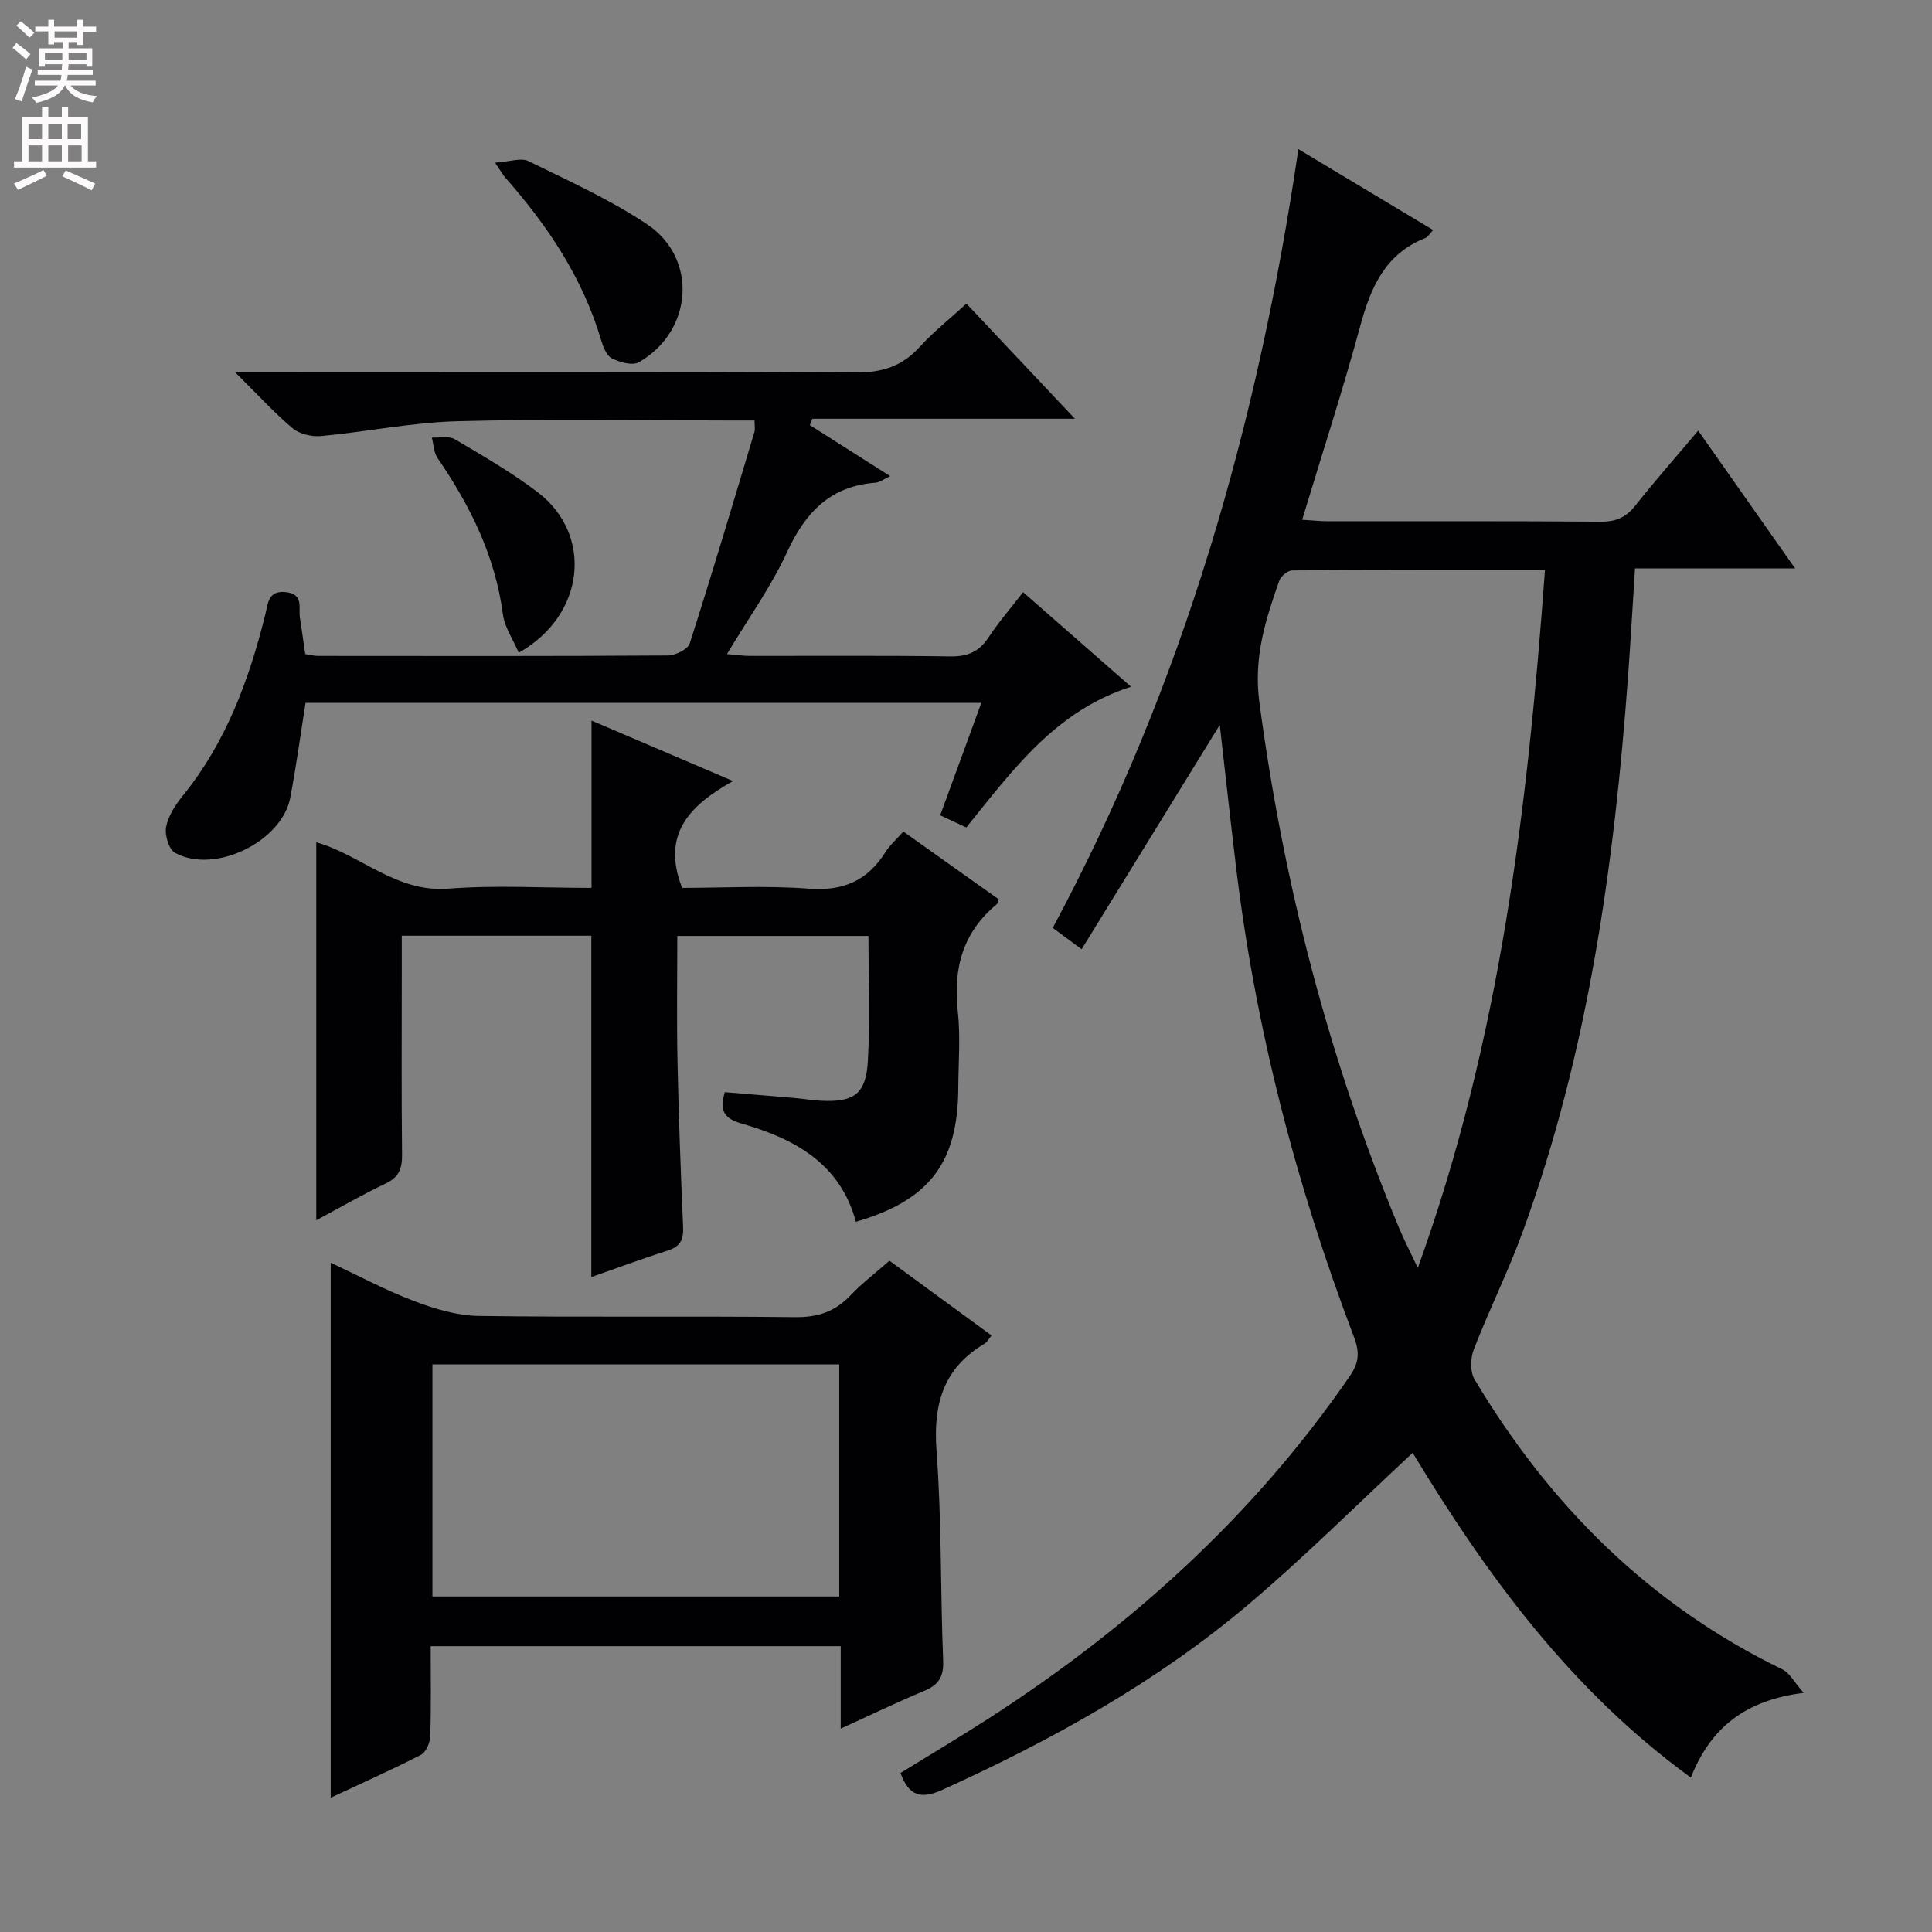 <svg enable-background="new 0 0 400 400" viewBox="0 0 400 400" xmlns="http://www.w3.org/2000/svg"><rect x="0" y="0" width="400" height="400" fill="#808080" stroke="none"/><g fill="#010103"><path d="m252.54 150.09c-9.48 15.39-18.92 30.72-28.6 46.44-2.28-1.69-3.96-2.93-5.98-4.42 27.08-50.45 42.5-104.43 50.86-161.23 9.69 5.82 18.62 11.18 27.89 16.74-.74.8-1.07 1.45-1.58 1.65-8.34 3.27-11.33 10.22-13.51 18.24-3.6 13.26-7.86 26.35-12.02 40.1 2.23.13 3.79.31 5.35.31 18.83.02 37.66-.07 56.48.09 3.17.03 5.24-.92 7.17-3.36 4.02-5.08 8.32-9.95 12.99-15.49 6.64 9.44 13.07 18.58 20.07 28.53-11.44 0-22.11 0-33.15 0-.5 7.82-.91 15.08-1.44 22.32-2.87 39.17-8.26 77.89-21.81 115.02-3.01 8.25-6.95 16.16-10.13 24.36-.7 1.81-.79 4.62.15 6.19 15.54 26.04 36.21 46.68 63.75 60.05 1.5.73 2.44 2.63 4.4 4.86-12.02 1.5-19.25 7.15-23.36 17.54-25.01-18.18-42.45-42.2-57.59-67.24-11.45 10.63-22.27 21.45-33.91 31.31-19.03 16.13-40.69 28.12-63.36 38.42-4.59 2.09-7.03 1.32-8.77-3.44 6.03-3.72 12.15-7.36 18.14-11.22 29.41-18.95 54.96-41.98 74.89-70.96 1.91-2.78 2.06-4.91.85-8.1-12.08-31.77-20.55-64.48-24.53-98.28-1.13-9.48-2.17-18.97-3.25-28.43zm67.33-32.08c-17.8 0-35.08-.03-52.35.09-.92.01-2.33 1.2-2.66 2.13-2.85 8.1-5.35 15.87-4.13 25.1 4.99 37.58 14.38 73.87 28.91 108.86 1.05 2.52 2.31 4.95 3.9 8.32 17.07-47.23 22.74-95.36 26.33-144.5z"/><path d="m122.43 193.73c-12.71 0-25.62 0-39.25 0v8.45c0 12.33-.08 24.66.06 36.98.03 2.83-.7 4.6-3.4 5.88-4.77 2.26-9.34 4.92-14.36 7.61 0-26.38 0-52.21 0-78.26 9.14 2.55 16.52 10.44 27.32 9.6 9.75-.76 19.61-.16 29.67-.16 0-11.66 0-23 0-34.64 9.35 3.99 18.78 8.03 29.3 12.52-8.75 4.9-14.97 10.85-10.54 22.12 8.35 0 17.32-.52 26.2.16 7.12.55 12.14-1.63 15.87-7.53.94-1.49 2.33-2.71 3.73-4.3 6.82 4.85 13.3 9.46 19.76 14.05-.16.43-.19.82-.39.98-7.06 5.81-9.08 13.29-8.1 22.18.58 5.27.13 10.65.1 15.98-.09 15.41-5.98 23.17-21.2 27.61-3.23-12.06-12.69-17.2-23.63-20.33-3.53-1.01-4.73-2.61-3.49-6.51 4.76.4 9.65.79 14.55 1.22 1.82.16 3.63.48 5.46.56 6.78.32 9.23-1.44 9.6-8.34.45-8.45.11-16.95.11-25.78-13.11 0-26.01 0-39.57 0 0 8.75-.14 17.34.04 25.93.24 11.47.67 22.95 1.16 34.41.11 2.54-.6 3.96-3.12 4.77-5.33 1.7-10.57 3.65-15.88 5.51 0-23.84 0-47.1 0-70.67z"/><path d="m63.26 145.53c-1.04 6.56-1.93 13.11-3.16 19.6-1.73 9.15-15.69 15.94-23.86 11.44-1.28-.71-2.17-3.7-1.85-5.36.46-2.32 1.95-4.61 3.5-6.52 8.91-11.01 13.66-23.88 17.02-37.39.58-2.33.56-5.16 4.35-4.7 3.69.45 2.5 3.27 2.84 5.36.39 2.45.72 4.9 1.09 7.46 1.01.15 1.82.38 2.62.38 24.17.02 48.33.07 72.5-.09 1.56-.01 4.11-1.29 4.5-2.52 4.66-14.52 9-29.15 13.39-43.76.17-.58.02-1.25.02-2.37-1.76 0-3.39 0-5.02 0-18.83 0-37.67-.35-56.49.15-9.41.25-18.77 2.19-28.19 3.07-1.95.18-4.51-.4-5.95-1.62-3.89-3.28-7.34-7.08-11.95-11.66h6.59c40.66 0 81.33-.1 121.99.12 5.41.03 9.54-1.26 13.17-5.25 2.88-3.17 6.29-5.86 9.72-9 7.47 7.93 14.63 15.53 22.46 23.83-18.66 0-36.51 0-54.35 0-.18.44-.36.87-.54 1.31 5.43 3.45 10.86 6.89 16.64 10.57-1.31.6-2.16 1.29-3.05 1.36-9.32.7-14.49 6.11-18.27 14.31-3.3 7.18-8 13.71-12.47 21.17 2 .17 3.38.38 4.75.38 13.83.02 27.67-.1 41.5.1 3.55.05 5.93-.94 7.89-3.91 2.08-3.16 4.58-6.04 7.17-9.39 7.43 6.51 14.64 12.83 22.35 19.58-15.73 5.04-24.51 17.29-34.11 29.14-1.69-.79-3.29-1.54-5.4-2.52 2.82-7.72 5.58-15.26 8.51-23.27-46.87 0-93.22 0-139.91 0z"/><path d="m89.17 340.82c0 6.4.11 12.53-.09 18.65-.04 1.34-.88 3.3-1.93 3.85-6.03 3.1-12.24 5.86-18.68 8.88 0-36.97 0-73.46 0-110.77 5.79 2.71 11.4 5.72 17.31 7.96 4.23 1.6 8.85 3 13.31 3.06 21.83.31 43.67 0 65.5.25 4.72.06 8.3-1.13 11.5-4.51 2.38-2.52 5.18-4.64 8.06-7.17 7.09 5.19 14.02 10.27 21.13 15.47-.56.69-.86 1.35-1.37 1.66-8.59 5.07-10.74 12.56-10.01 22.24 1.08 14.42.78 28.95 1.37 43.41.14 3.45-1 5.08-4.03 6.33-5.62 2.33-11.1 5-17.18 7.77 0-6.07 0-11.37 0-17.08-28.35 0-56.37 0-84.89 0zm84.59-58.34c-28.27 0-56.14 0-84.23 0v48.05h84.23c0-16.05 0-31.81 0-48.05z"/><path d="m102.5 33.68c3.09-.21 5.37-1.07 6.87-.34 8.34 4.1 16.92 7.96 24.61 13.1 10.59 7.07 9.47 22.18-1.72 28.56-1.32.75-3.94.02-5.57-.8-1.11-.55-1.82-2.37-2.23-3.77-3.81-12.9-11.08-23.72-19.86-33.67-.42-.48-.73-1.06-2.1-3.08z"/><path d="m107.4 135.14c-1.16-2.72-2.92-5.25-3.28-7.97-1.6-12.05-6.76-22.48-13.53-32.33-.79-1.14-.81-2.82-1.18-4.25 1.6.08 3.52-.38 4.74.34 5.86 3.47 11.81 6.89 17.2 11 11.51 8.79 9.83 25.45-3.95 33.21z"/></g><path d="m2.6 9.9.8-1c.9.7 1.9 1.4 2.9 2.3l-.9 1.1c-1.1-1-2-1.8-2.8-2.4zm.5 10.6c.9-2.1 1.6-4.3 2.3-6.7.4.2.8.4 1.3.6-.7 2.1-1.5 4.3-2.2 6.6zm.3-15.2.9-.9c1 .8 2 1.6 2.8 2.4l-1 1c-.9-.9-1.8-1.7-2.7-2.5zm12.6-1.2h1.2v1.4h2.7v1.1h-2.7v2.7h-1.2v-.6h-1.8v1.3h4.9v3.8h-1.2v-.5h-3.7c0 .4-.1.9-.1 1.2h5.1v1h-5.2c0 .5-.1.9-.2 1.2h6v1h-5.2c1.1 1.3 2.9 2 5.5 2.2-.4.4-.7.8-.9 1.3-2.9-.5-4.8-1.6-5.7-3.5h-.1c-.8 1.7-2.7 2.9-5.9 3.6-.2-.4-.6-.8-.9-1.1 2.8-.6 4.6-1.4 5.4-2.5h-4.8v-1h5.3c.1-.3.2-.7.2-1.2h-4.9v-1h5c0-.4 0-.8.1-1.2h-3.6v.5h-1.2v-3.8h4.9v-1.3h-1.8v.5h-1.2v-2.7h-2.7v-1h2.7v-1.4h1.2v1.4h4.8zm-6.7 8.3h3.6c0-.4 0-.9 0-1.4h-3.6zm1.9-4.6h4.8v-1.3h-4.7v1.3zm6.7 3.2h-3.7v1.4h3.7z" fill="#fcfafa"/><path d="m8.7 22.1h1.3v2.2h2.8v-2.2h1.3v2.2h4.1v9.1h1.7v1.3h-17v-1.3h1.7v-9.1h4.1zm.3 13.1.7 1.2c-1.8.9-3.8 1.9-6 2.9-.2-.4-.5-.8-.8-1.3 2.3-1 4.4-1.9 6.1-2.8zm-3.1-6.4h2.8v-3.2h-2.8zm0 4.6h2.8v-3.3h-2.8zm4.1-4.6h2.8v-3.2h-2.8zm0 4.6h2.8v-3.3h-2.8zm3.6 1.9c2.1.9 4.1 1.8 6.1 2.7l-.7 1.4c-2.2-1.1-4.2-2-6.1-2.9zm3.2-9.7h-2.8v3.2h2.8zm-2.7 7.8h2.8v-3.3h-2.8z" fill="#fcfafa"/></svg>